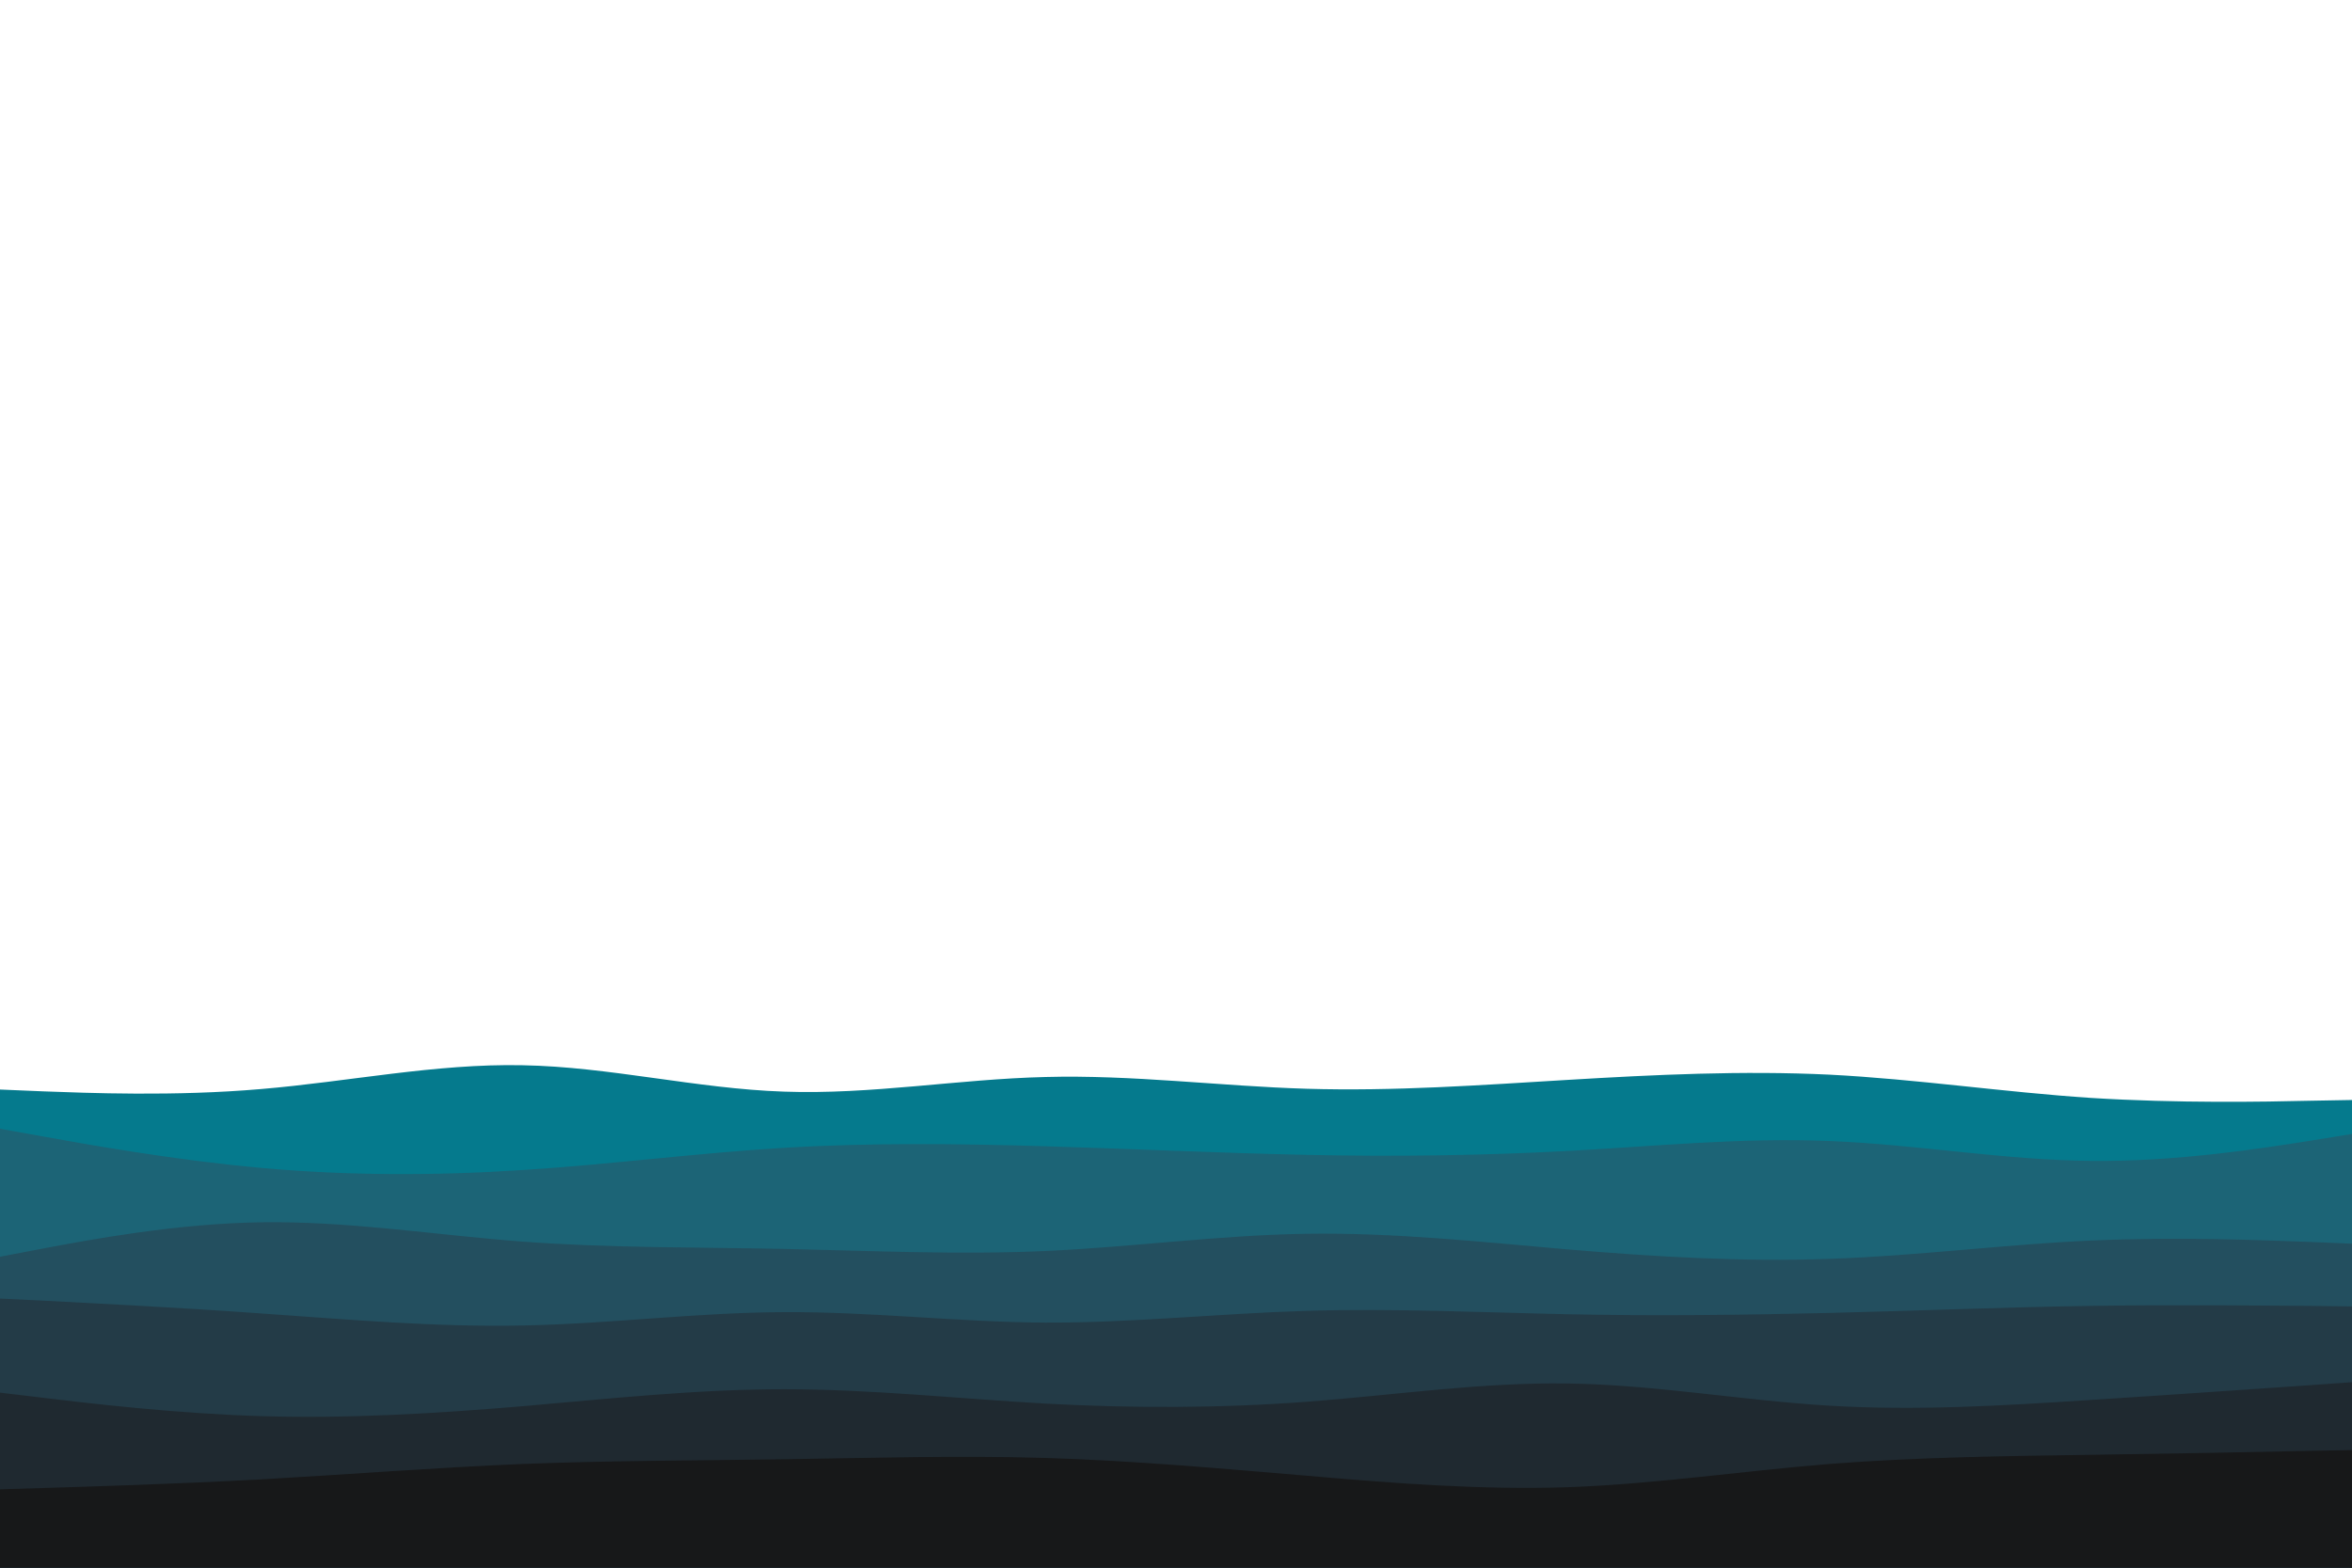 <svg id="visual" viewBox="0 0 900 600" width="900" height="600" xmlns="http://www.w3.org/2000/svg" xmlns:xlink="http://www.w3.org/1999/xlink" version="1.1"><path d="M0 417L16.7 417.7C33.3 418.3 66.7 419.7 100 416.8C133.3 414 166.7 407 200 407.7C233.3 408.3 266.7 416.7 300 417.8C333.3 419 366.7 413 400 412.2C433.3 411.3 466.7 415.7 500 416.7C533.3 417.7 566.7 415.3 600 413.3C633.3 411.3 666.7 409.7 700 411.3C733.3 413 766.7 418 800 420.2C833.3 422.3 866.7 421.7 883.3 421.3L900 421L900 601L883.3 601C866.7 601 833.3 601 800 601C766.7 601 733.3 601 700 601C666.7 601 633.3 601 600 601C566.7 601 533.3 601 500 601C466.7 601 433.3 601 400 601C366.7 601 333.3 601 300 601C266.7 601 233.3 601 200 601C166.7 601 133.3 601 100 601C66.7 601 33.3 601 16.7 601L0 601Z" fill="#057a8d"></path><path d="M0 432L16.7 435C33.3 438 66.7 444 100 447C133.3 450 166.7 450 200 447.8C233.3 445.7 266.7 441.3 300 439.3C333.3 437.3 366.7 437.7 400 438.7C433.3 439.7 466.7 441.3 500 442C533.3 442.7 566.7 442.3 600 440.5C633.3 438.7 666.7 435.3 700 436.7C733.3 438 766.7 444 800 444.3C833.3 444.7 866.7 439.3 883.3 436.7L900 434L900 601L883.3 601C866.7 601 833.3 601 800 601C766.7 601 733.3 601 700 601C666.7 601 633.3 601 600 601C566.7 601 533.3 601 500 601C466.7 601 433.3 601 400 601C366.7 601 333.3 601 300 601C266.7 601 233.3 601 200 601C166.7 601 133.3 601 100 601C66.7 601 33.3 601 16.7 601L0 601Z" fill="#1c6476"></path><path d="M0 481L16.7 477.8C33.3 474.7 66.7 468.3 100 467.8C133.3 467.3 166.7 472.7 200 475.2C233.3 477.7 266.7 477.3 300 478C333.3 478.7 366.7 480.3 400 478.8C433.3 477.3 466.7 472.7 500 472.2C533.3 471.7 566.7 475.3 600 478.2C633.3 481 666.7 483 700 481.8C733.3 480.7 766.7 476.3 800 474.8C833.3 473.3 866.7 474.7 883.3 475.3L900 476L900 601L883.3 601C866.7 601 833.3 601 800 601C766.7 601 733.3 601 700 601C666.7 601 633.3 601 600 601C566.7 601 533.3 601 500 601C466.7 601 433.3 601 400 601C366.7 601 333.3 601 300 601C266.7 601 233.3 601 200 601C166.7 601 133.3 601 100 601C66.7 601 33.3 601 16.7 601L0 601Z" fill="#234f5f"></path><path d="M0 497L16.7 497.8C33.3 498.7 66.7 500.3 100 502.7C133.3 505 166.7 508 200 507.3C233.3 506.7 266.7 502.3 300 502.2C333.3 502 366.7 506 400 506.2C433.3 506.3 466.7 502.7 500 501.7C533.3 500.7 566.7 502.3 600 503C633.3 503.7 666.7 503.3 700 502.5C733.3 501.7 766.7 500.3 800 499.8C833.3 499.3 866.7 499.7 883.3 499.8L900 500L900 601L883.3 601C866.7 601 833.3 601 800 601C766.7 601 733.3 601 700 601C666.7 601 633.3 601 600 601C566.7 601 533.3 601 500 601C466.7 601 433.3 601 400 601C366.7 601 333.3 601 300 601C266.7 601 233.3 601 200 601C166.7 601 133.3 601 100 601C66.7 601 33.3 601 16.7 601L0 601Z" fill="#233b47"></path><path d="M0 533L16.7 535C33.3 537 66.7 541 100 542C133.3 543 166.7 541 200 538.2C233.3 535.3 266.7 531.7 300 531.7C333.3 531.7 366.7 535.3 400 537.2C433.3 539 466.7 539 500 536.5C533.3 534 566.7 529 600 529.5C633.3 530 666.7 536 700 538C733.3 540 766.7 538 800 535.8C833.3 533.7 866.7 531.3 883.3 530.2L900 529L900 601L883.3 601C866.7 601 833.3 601 800 601C766.7 601 733.3 601 700 601C666.7 601 633.3 601 600 601C566.7 601 533.3 601 500 601C466.7 601 433.3 601 400 601C366.7 601 333.3 601 300 601C266.7 601 233.3 601 200 601C166.7 601 133.3 601 100 601C66.7 601 33.3 601 16.7 601L0 601Z" fill="#1f2930"></path><path d="M0 570L16.7 569.5C33.3 569 66.7 568 100 566.2C133.3 564.3 166.7 561.7 200 560.3C233.3 559 266.7 559 300 558.5C333.3 558 366.7 557 400 558C433.3 559 466.7 562 500 564.8C533.3 567.7 566.7 570.3 600 569.2C633.3 568 666.7 563 700 560.3C733.3 557.7 766.7 557.3 800 556.8C833.3 556.3 866.7 555.7 883.3 555.3L900 555L900 601L883.3 601C866.7 601 833.3 601 800 601C766.7 601 733.3 601 700 601C666.7 601 633.3 601 600 601C566.7 601 533.3 601 500 601C466.7 601 433.3 601 400 601C366.7 601 333.3 601 300 601C266.7 601 233.3 601 200 601C166.7 601 133.3 601 100 601C66.7 601 33.3 601 16.7 601L0 601Z" fill="#171819"></path></svg>